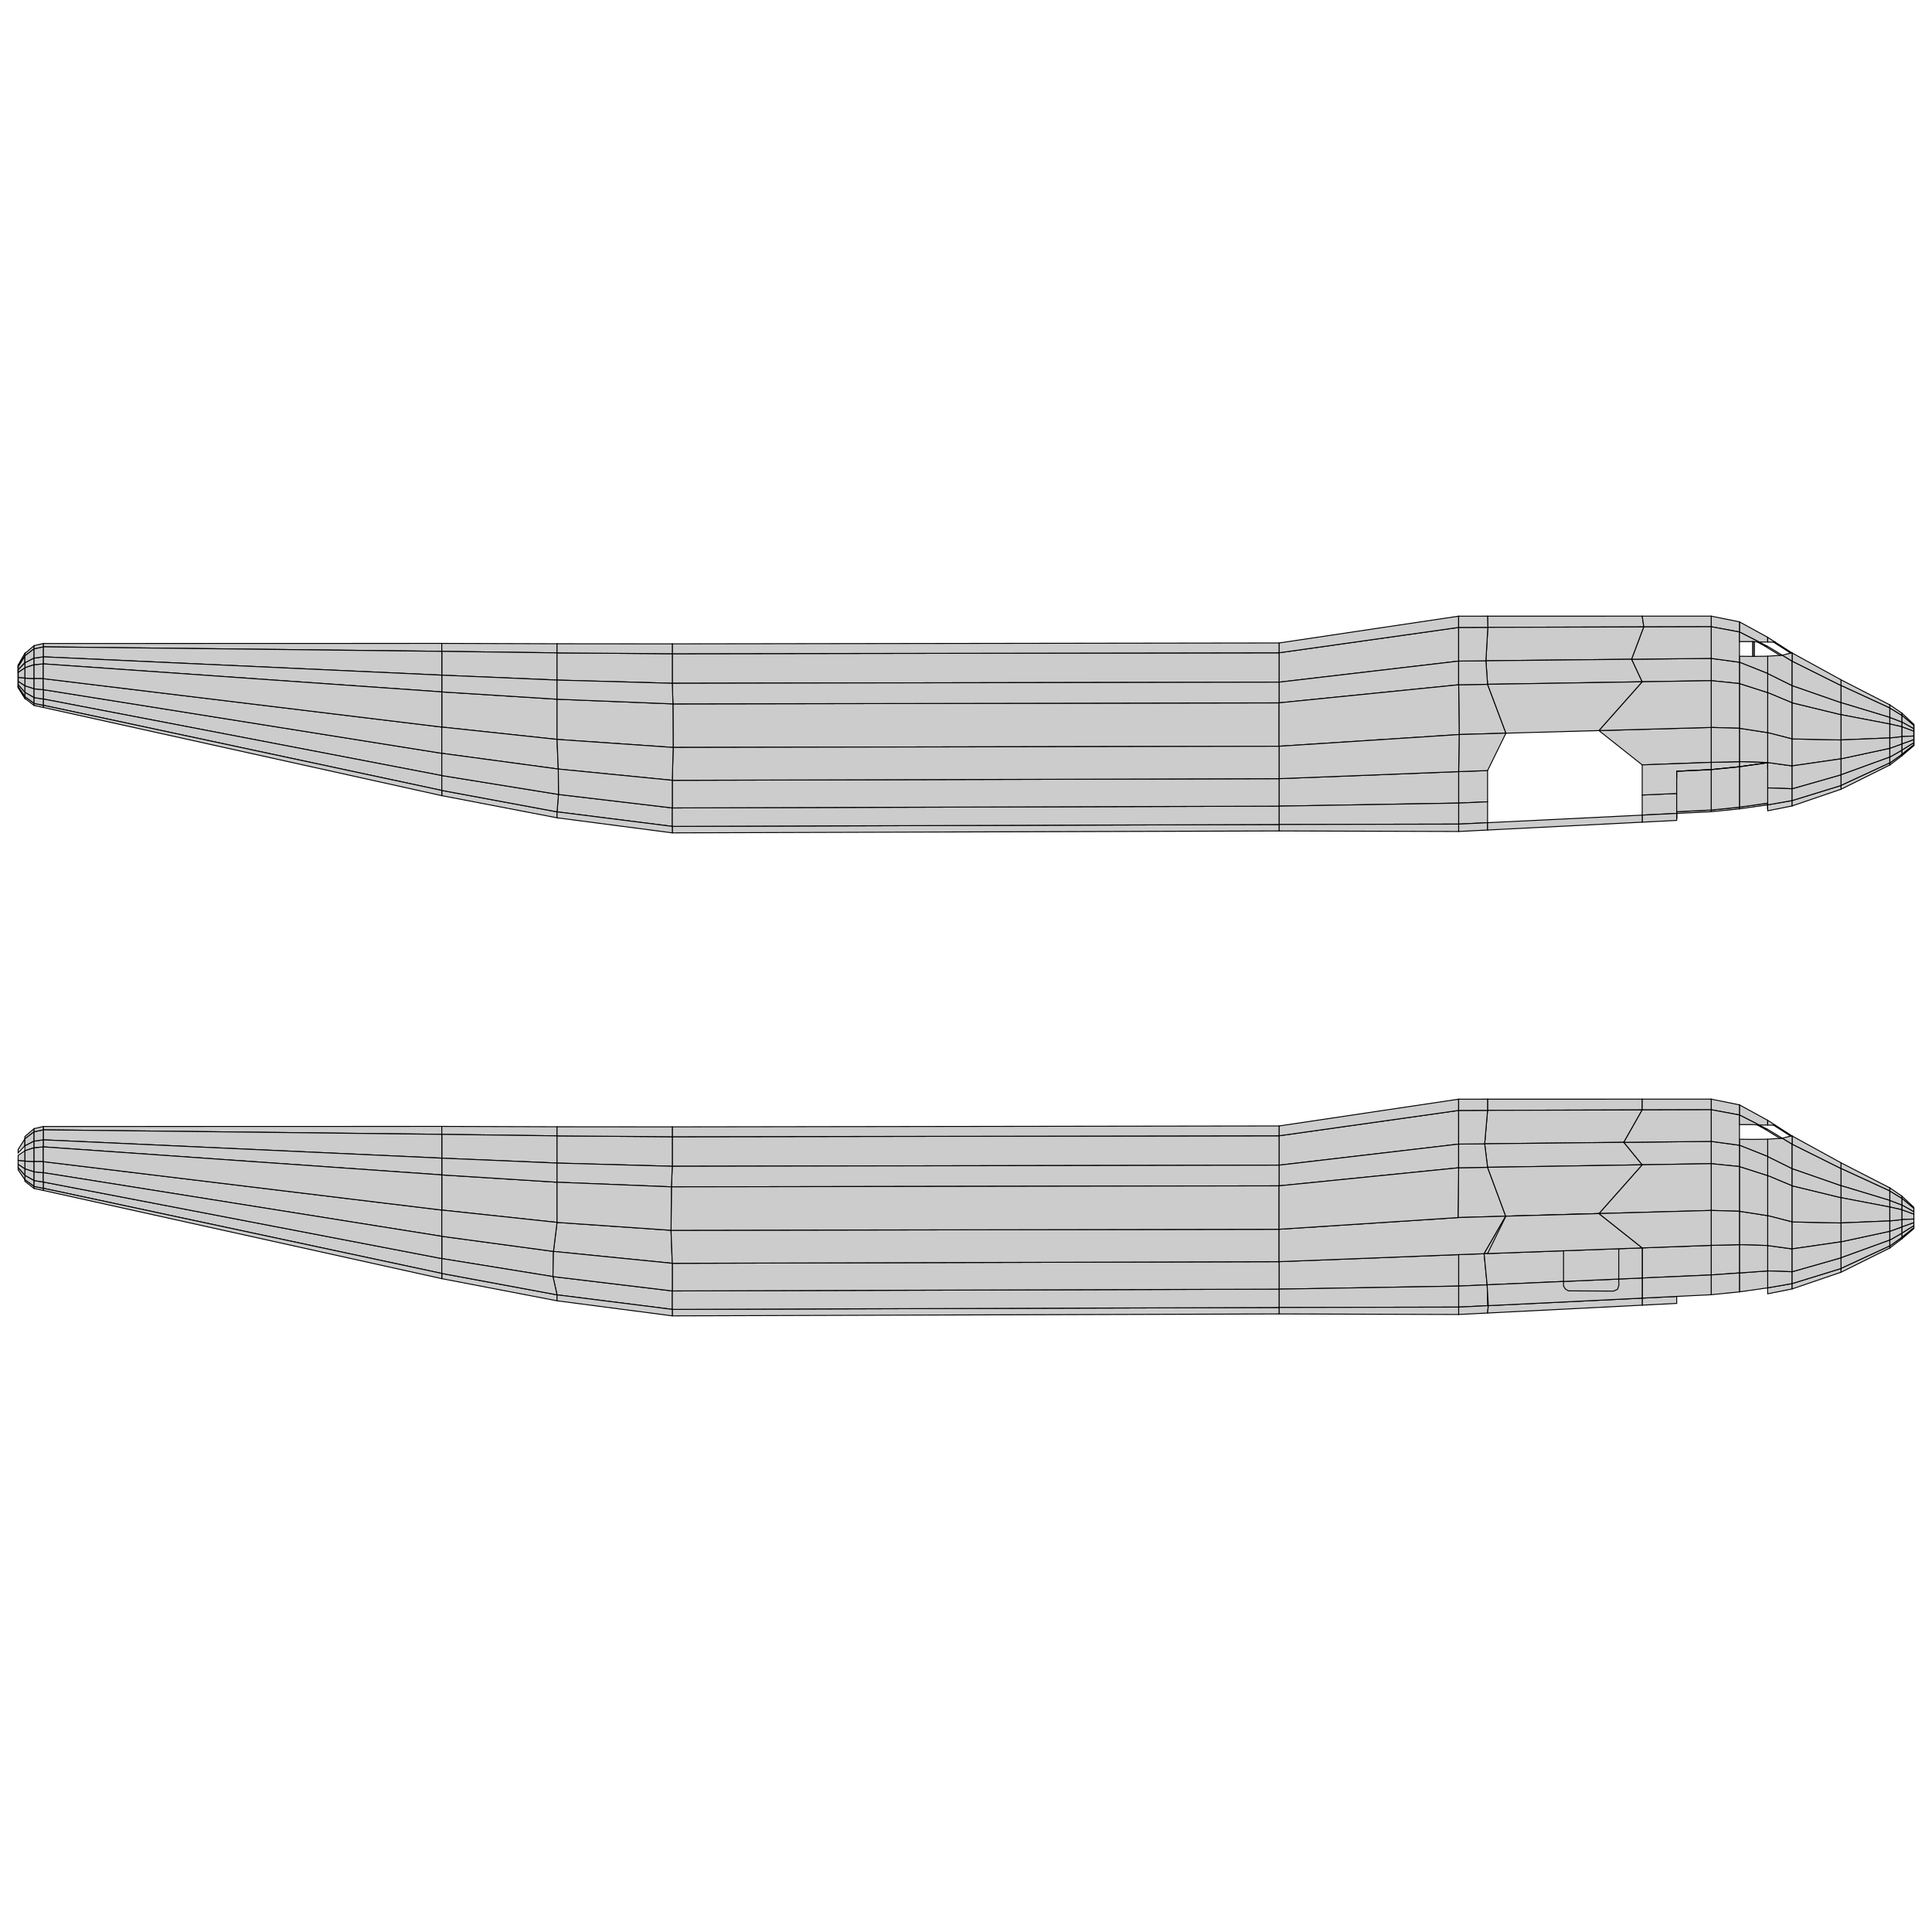 <?xml version="1.0" standalone="no"?>
<!DOCTYPE svg PUBLIC "-//W3C//DTD SVG 1.1//EN" 
  "http://www.w3.org/Graphics/SVG/1.1/DTD/svg11.dtd">
<svg width="2048" height="2048" viewBox="0 0 2048 2048"
     xmlns="http://www.w3.org/2000/svg" version="1.1">
<desc>Boeing_747_100.blend, (Blender 3.3.9)</desc>
<polygon stroke="black" stroke-width="1" fill="rgb(204, 204, 204)" fill-opacity="1" points="1576.884,653.156 1740.801,653.135 1742.540,664.555 1577.158,665.013 " />
<polygon stroke="black" stroke-width="1" fill="rgb(204, 204, 204)" fill-opacity="1" points="1577.158,665.013 1742.540,664.555 1729.627,698.822 1575.123,700.473 " />
<polygon stroke="black" stroke-width="1" fill="rgb(204, 204, 204)" fill-opacity="1" points="1575.123,700.473 1729.627,698.822 1740.801,722.728 1576.884,725.394 " />
<polygon stroke="black" stroke-width="1" fill="rgb(204, 204, 204)" fill-opacity="1" points="1546.215,817.946 1576.884,816.821 1576.884,849.951 1546.215,851.303 " />
<polygon stroke="black" stroke-width="1" fill="rgb(204, 204, 204)" fill-opacity="1" points="1546.215,851.303 1576.884,849.951 1576.884,872.088 1546.215,873.592 " />
<polygon stroke="black" stroke-width="1" fill="rgb(204, 204, 204)" fill-opacity="1" points="1546.215,873.592 1576.884,872.088 1576.884,879.862 1546.215,881.419 " />
<polygon stroke="black" stroke-width="1" fill="rgb(204, 204, 204)" fill-opacity="1" points="1546.215,817.946 1546.215,851.303 1355.846,854.538 1355.846,825.417 " />
<polygon stroke="black" stroke-width="1" fill="rgb(204, 204, 204)" fill-opacity="1" points="1951.521,821.333 1951.521,804.374 2003.317,793.204 2003.317,802.518 " />
<polygon stroke="black" stroke-width="1" fill="rgb(204, 204, 204)" fill-opacity="1" points="1873.829,734.172 1873.829,713.943 1899.724,726.771 1899.724,745.011 " />
<polygon stroke="black" stroke-width="1" fill="rgb(204, 204, 204)" fill-opacity="1" points="1873.829,859.466 1873.829,853.161 1899.724,848.640 1899.724,854.325 " />
<polygon stroke="black" stroke-width="1" fill="rgb(204, 204, 204)" fill-opacity="1" points="1873.829,835.205 1873.829,808.332 1899.724,811.879 1899.724,836.110 " />
<polygon stroke="black" stroke-width="1" fill="rgb(204, 204, 204)" fill-opacity="1" points="1873.829,776.633 1873.829,734.172 1899.724,745.011 1899.724,783.297 " />
<polygon stroke="black" stroke-width="1" fill="rgb(204, 204, 204)" fill-opacity="1" points="1873.829,713.943 1873.829,695.601 1886.754,694.726 1889.308,694.553 1899.724,700.850 1899.724,726.771 " />
<polygon stroke="black" stroke-width="1" fill="rgb(204, 204, 204)" fill-opacity="1" points="1873.829,853.161 1873.829,835.205 1899.724,836.110 1899.724,848.640 " />
<polygon stroke="black" stroke-width="1" fill="rgb(204, 204, 204)" fill-opacity="1" points="1873.829,808.332 1873.829,776.633 1899.724,783.297 1899.724,811.879 " />
<polygon stroke="black" stroke-width="1" fill="rgb(204, 204, 204)" fill-opacity="1" points="2016.042,780.817 2016.042,770.351 2028.768,774.998 2028.768,780.216 " />
<polygon stroke="black" stroke-width="1" fill="rgb(204, 204, 204)" fill-opacity="1" points="1951.521,832.664 1951.521,821.333 2003.317,802.518 2003.317,808.741 " />
<polygon stroke="black" stroke-width="1" fill="rgb(204, 204, 204)" fill-opacity="1" points="1951.521,836.643 1951.521,832.664 2003.317,808.741 2003.317,810.926 " />
<polygon stroke="black" stroke-width="1" fill="rgb(204, 204, 204)" fill-opacity="1" points="1951.521,726.668 1951.521,720.598 2003.317,747.194 2003.317,750.528 " />
<polygon stroke="black" stroke-width="1" fill="rgb(204, 204, 204)" fill-opacity="1" points="1951.521,744.809 1951.521,726.668 2003.317,750.528 2003.317,760.491 " />
<polygon stroke="black" stroke-width="1" fill="rgb(204, 204, 204)" fill-opacity="1" points="1951.521,757.575 1951.521,744.809 2003.317,760.491 2003.317,767.502 " />
<polygon stroke="black" stroke-width="1" fill="rgb(204, 204, 204)" fill-opacity="1" points="1951.521,784.370 1951.521,757.575 2003.317,767.502 2003.317,782.218 " />
<polygon stroke="black" stroke-width="1" fill="rgb(204, 204, 204)" fill-opacity="1" points="1951.521,804.374 1951.521,784.370 2003.317,782.218 2003.317,793.204 " />
<polygon stroke="black" stroke-width="1" fill="rgb(204, 204, 204)" fill-opacity="1" points="2016.042,788.630 2016.042,780.817 2028.768,780.216 2028.768,784.112 " />
<polygon stroke="black" stroke-width="1" fill="rgb(204, 204, 204)" fill-opacity="1" points="2016.042,795.254 2016.042,788.630 2028.768,784.112 2028.768,787.415 " />
<polygon stroke="black" stroke-width="1" fill="rgb(204, 204, 204)" fill-opacity="1" points="2016.042,799.679 2016.042,795.254 2028.768,787.415 2028.768,789.621 " />
<polygon stroke="black" stroke-width="1" fill="rgb(204, 204, 204)" fill-opacity="1" points="2016.042,801.233 2016.042,799.679 2028.768,789.621 2028.768,790.396 " />
<polygon stroke="black" stroke-width="1" fill="rgb(204, 204, 204)" fill-opacity="1" points="2016.042,758.280 2016.042,755.909 2028.768,767.796 2028.768,768.978 " />
<polygon stroke="black" stroke-width="1" fill="rgb(204, 204, 204)" fill-opacity="1" points="2016.042,765.365 2016.042,758.280 2028.768,768.978 2028.768,772.511 " />
<polygon stroke="black" stroke-width="1" fill="rgb(204, 204, 204)" fill-opacity="1" points="2016.042,770.351 2016.042,765.365 2028.768,772.511 2028.768,774.998 " />
<polygon stroke="black" stroke-width="1" fill="rgb(204, 204, 204)" fill-opacity="1" points="1843.891,807.381 1843.891,771.996 1873.829,776.633 1873.829,808.332 " />
<polygon stroke="black" stroke-width="1" fill="rgb(204, 204, 204)" fill-opacity="1" points="1843.891,857.423 1843.891,837.379 1873.829,835.205 1873.829,853.161 " />
<polygon stroke="black" stroke-width="1" fill="rgb(204, 204, 204)" fill-opacity="1" points="1843.891,702.016 1843.891,695.651 1858.021,695.794 1859.525,695.775 1873.829,695.601 1873.829,713.943 " />
<polygon stroke="black" stroke-width="1" fill="rgb(204, 204, 204)" fill-opacity="1" points="1843.891,771.996 1843.891,724.597 1873.829,734.172 1873.829,776.633 " />
<polygon stroke="black" stroke-width="1" fill="rgb(204, 204, 204)" fill-opacity="1" points="1843.891,837.379 1843.891,807.381 1873.829,808.332 1873.829,835.205 " />
<polygon stroke="black" stroke-width="1" fill="rgb(204, 204, 204)" fill-opacity="1" points="1843.891,669.925 1843.891,659.188 1873.829,675.577 1873.829,680.596 1864.735,680.557 " />
<polygon stroke="black" stroke-width="1" fill="rgb(204, 204, 204)" fill-opacity="1" points="1843.891,724.597 1843.891,702.016 1873.829,713.943 1873.829,734.172 " />
<polygon stroke="black" stroke-width="1" fill="rgb(204, 204, 204)" fill-opacity="1" points="1813.953,721.539 1813.953,697.921 1843.891,702.016 1843.891,724.597 " />
<polygon stroke="black" stroke-width="1" fill="rgb(204, 204, 204)" fill-opacity="1" points="1813.953,664.357 1813.953,653.126 1843.891,659.188 1843.891,669.925 " />
<polygon stroke="black" stroke-width="1" fill="rgb(204, 204, 204)" fill-opacity="1" points="1813.953,839.500 1813.953,808.124 1843.891,807.381 1843.891,837.379 " />
<polygon stroke="black" stroke-width="1" fill="rgb(204, 204, 204)" fill-opacity="1" points="1813.953,771.115 1813.953,721.539 1843.891,724.597 1843.891,771.996 " />
<polygon stroke="black" stroke-width="1" fill="rgb(204, 204, 204)" fill-opacity="1" points="1813.953,697.921 1813.953,664.357 1843.891,669.925 1843.891,680.117 1843.891,695.651 1843.891,702.016 " />
<polygon stroke="black" stroke-width="1" fill="rgb(204, 204, 204)" fill-opacity="1" points="1813.953,860.464 1813.953,839.500 1843.891,837.379 1843.891,857.423 " />
<polygon stroke="black" stroke-width="1" fill="rgb(204, 204, 204)" fill-opacity="1" points="1813.953,808.124 1813.953,771.115 1843.891,771.996 1843.891,807.381 " />
<polygon stroke="black" stroke-width="1" fill="rgb(204, 204, 204)" fill-opacity="1" points="1899.724,811.879 1899.724,783.297 1951.521,784.370 1951.521,804.374 " />
<polygon stroke="black" stroke-width="1" fill="rgb(204, 204, 204)" fill-opacity="1" points="1899.724,783.297 1899.724,745.011 1951.521,757.575 1951.521,784.370 " />
<polygon stroke="black" stroke-width="1" fill="rgb(204, 204, 204)" fill-opacity="1" points="1899.724,745.011 1899.724,726.771 1951.521,744.809 1951.521,757.575 " />
<polygon stroke="black" stroke-width="1" fill="rgb(204, 204, 204)" fill-opacity="1" points="1899.724,726.771 1899.724,700.850 1951.521,726.668 1951.521,744.809 " />
<polygon stroke="black" stroke-width="1" fill="rgb(204, 204, 204)" fill-opacity="1" points="1899.724,700.850 1899.724,692.177 1951.521,720.598 1951.521,726.668 " />
<polygon stroke="black" stroke-width="1" fill="rgb(204, 204, 204)" fill-opacity="1" points="1899.724,854.325 1899.724,848.640 1951.521,832.664 1951.521,836.643 " />
<polygon stroke="black" stroke-width="1" fill="rgb(204, 204, 204)" fill-opacity="1" points="1899.724,848.640 1899.724,836.110 1951.521,821.333 1951.521,832.664 " />
<polygon stroke="black" stroke-width="1" fill="rgb(204, 204, 204)" fill-opacity="1" points="1899.724,836.110 1899.724,811.879 1951.521,804.374 1951.521,821.333 " />
<polygon stroke="black" stroke-width="1" fill="rgb(204, 204, 204)" fill-opacity="1" points="1546.215,665.099 1546.215,700.782 1355.846,723.133 1355.846,691.981 " />
<polygon stroke="black" stroke-width="1" fill="rgb(204, 204, 204)" fill-opacity="1" points="1546.215,851.303 1546.215,873.592 1355.846,873.995 1355.846,854.538 " />
<polygon stroke="black" stroke-width="1" fill="rgb(204, 204, 204)" fill-opacity="1" points="1546.215,700.782 1546.215,725.892 1355.846,745.054 1355.846,723.133 " />
<polygon stroke="black" stroke-width="1" fill="rgb(204, 204, 204)" fill-opacity="1" points="1546.215,873.592 1546.215,881.419 1355.846,880.828 1355.846,873.995 " />
<polygon stroke="black" stroke-width="1" fill="rgb(204, 204, 204)" fill-opacity="1" points="1546.215,653.159 1546.215,665.099 1355.846,691.981 1355.846,681.558 " />
<polygon stroke="black" stroke-width="1" fill="rgb(204, 204, 204)" fill-opacity="1" points="468.328,682.021 468.328,690.464 45.852,685.674 45.852,682.128 " />
<polygon stroke="black" stroke-width="1" fill="rgb(204, 204, 204)" fill-opacity="1" points="590.490,741.202 590.490,783.805 468.328,770.723 468.328,733.453 " />
<polygon stroke="black" stroke-width="1" fill="rgb(204, 204, 204)" fill-opacity="1" points="590.490,860.587 591.992,842.149 712.652,856.440 712.652,876.004 " />
<polygon stroke="black" stroke-width="1" fill="rgb(204, 204, 204)" fill-opacity="1" points="590.490,860.587 590.490,866.913 468.328,843.430 468.328,837.896 " />
<polygon stroke="black" stroke-width="1" fill="rgb(204, 204, 204)" fill-opacity="1" points="590.490,682.412 590.490,692.063 468.328,690.464 468.328,682.021 " />
<polygon stroke="black" stroke-width="1" fill="rgb(204, 204, 204)" fill-opacity="1" points="590.490,692.063 590.490,720.906 468.328,715.697 468.328,690.464 " />
<polygon stroke="black" stroke-width="1" fill="rgb(204, 204, 204)" fill-opacity="1" points="590.490,720.906 590.490,741.202 468.328,733.453 468.328,715.697 " />
<polygon stroke="black" stroke-width="1" fill="rgb(204, 204, 204)" fill-opacity="1" points="713.606,792.323 713.345,746.173 1355.846,745.054 1355.846,791.067 " />
<polygon stroke="black" stroke-width="1" fill="rgb(204, 204, 204)" fill-opacity="1" points="1355.846,691.981 1355.846,723.133 712.652,724.318 712.652,692.996 " />
<polygon stroke="black" stroke-width="1" fill="rgb(204, 204, 204)" fill-opacity="1" points="1355.846,681.558 1355.846,691.981 712.652,692.996 712.652,682.516 " />
<polygon stroke="black" stroke-width="1" fill="rgb(204, 204, 204)" fill-opacity="1" points="1355.846,873.995 1355.846,880.828 712.652,882.874 712.652,876.004 " />
<polygon stroke="black" stroke-width="1" fill="rgb(204, 204, 204)" fill-opacity="1" points="1355.846,854.538 1355.846,873.995 712.652,876.004 712.652,856.440 " />
<polygon stroke="black" stroke-width="1" fill="rgb(204, 204, 204)" fill-opacity="1" points="1355.846,825.417 1355.846,854.538 712.652,856.440 712.652,827.160 " />
<polygon stroke="black" stroke-width="1" fill="rgb(204, 204, 204)" fill-opacity="1" points="1355.846,745.054 713.345,746.173 712.652,724.318 1355.846,723.133 " />
<polygon stroke="black" stroke-width="1" fill="rgb(204, 204, 204)" fill-opacity="1" points="713.345,746.173 713.606,792.323 590.490,783.805 590.490,741.202 " />
<polygon stroke="black" stroke-width="1" fill="rgb(204, 204, 204)" fill-opacity="1" points="712.652,692.996 712.652,724.318 590.490,720.906 590.490,692.063 " />
<polygon stroke="black" stroke-width="1" fill="rgb(204, 204, 204)" fill-opacity="1" points="712.652,682.516 712.652,692.996 590.490,692.063 590.490,682.412 " />
<polygon stroke="black" stroke-width="1" fill="rgb(204, 204, 204)" fill-opacity="1" points="712.652,876.004 712.652,882.874 590.490,866.913 590.490,860.587 " />
<polygon stroke="black" stroke-width="1" fill="rgb(204, 204, 204)" fill-opacity="1" points="468.328,690.464 468.328,715.697 45.852,696.272 45.852,685.674 " />
<polygon stroke="black" stroke-width="1" fill="rgb(204, 204, 204)" fill-opacity="1" points="468.328,715.697 468.328,733.453 45.852,703.729 45.852,696.272 " />
<polygon stroke="black" stroke-width="1" fill="rgb(204, 204, 204)" fill-opacity="1" points="468.328,798.547 468.328,822.135 45.852,740.976 45.852,731.069 " />
<polygon stroke="black" stroke-width="1" fill="rgb(204, 204, 204)" fill-opacity="1" points="468.328,822.135 468.328,837.896 45.852,747.595 45.852,740.976 " />
<polygon stroke="black" stroke-width="1" fill="rgb(204, 204, 204)" fill-opacity="1" points="468.328,837.896 468.328,843.430 45.852,749.920 45.852,747.595 " />
<polygon stroke="black" stroke-width="1" fill="rgb(204, 204, 204)" fill-opacity="1" points="26.358,695.249 26.358,702.667 19.232,710.129 19.232,706.420 " />
<polygon stroke="black" stroke-width="1" fill="rgb(204, 204, 204)" fill-opacity="1" points="36.105,719.266 36.105,730.193 26.358,727.025 26.358,718.845 " />
<polygon stroke="black" stroke-width="1" fill="rgb(204, 204, 204)" fill-opacity="1" points="36.105,730.193 36.105,739.456 26.358,733.960 26.358,727.025 " />
<polygon stroke="black" stroke-width="1" fill="rgb(204, 204, 204)" fill-opacity="1" points="36.105,739.456 36.105,745.645 26.358,738.594 26.358,733.960 " />
<polygon stroke="black" stroke-width="1" fill="rgb(204, 204, 204)" fill-opacity="1" points="36.105,745.645 36.105,747.818 26.358,740.221 26.358,738.594 " />
<polygon stroke="black" stroke-width="1" fill="rgb(204, 204, 204)" fill-opacity="1" points="36.105,684.433 36.105,687.749 26.358,695.249 26.358,692.767 " />
<polygon stroke="black" stroke-width="1" fill="rgb(204, 204, 204)" fill-opacity="1" points="36.105,687.749 36.105,697.657 26.358,702.667 26.358,695.249 " />
<polygon stroke="black" stroke-width="1" fill="rgb(204, 204, 204)" fill-opacity="1" points="36.105,697.657 36.105,704.630 26.358,707.888 26.358,702.667 " />
<polygon stroke="black" stroke-width="1" fill="rgb(204, 204, 204)" fill-opacity="1" points="36.105,704.630 36.105,719.266 26.358,718.845 26.358,707.888 " />
<polygon stroke="black" stroke-width="1" fill="rgb(204, 204, 204)" fill-opacity="1" points="26.358,702.667 26.358,707.888 19.232,712.739 19.232,710.129 " />
<polygon stroke="black" stroke-width="1" fill="rgb(204, 204, 204)" fill-opacity="1" points="26.358,707.888 26.358,718.845 19.232,718.218 19.232,712.739 " />
<polygon stroke="black" stroke-width="1" fill="rgb(204, 204, 204)" fill-opacity="1" points="26.358,718.845 26.358,727.025 19.232,722.308 19.232,718.218 " />
<polygon stroke="black" stroke-width="1" fill="rgb(204, 204, 204)" fill-opacity="1" points="26.358,727.025 26.358,733.960 19.232,725.775 19.232,722.308 " />
<polygon stroke="black" stroke-width="1" fill="rgb(204, 204, 204)" fill-opacity="1" points="26.358,733.960 26.358,738.594 19.232,728.092 19.232,725.775 " />
<polygon stroke="black" stroke-width="1" fill="rgb(204, 204, 204)" fill-opacity="1" points="26.358,738.594 26.358,740.221 19.232,728.906 19.232,728.092 " />
<polygon stroke="black" stroke-width="1" fill="rgb(204, 204, 204)" fill-opacity="1" points="26.358,692.767 26.358,695.249 19.232,706.420 19.232,705.178 " />
<polygon stroke="black" stroke-width="1" fill="rgb(204, 204, 204)" fill-opacity="1" points="45.852,703.729 45.852,719.383 36.105,719.266 36.105,704.630 " />
<polygon stroke="black" stroke-width="1" fill="rgb(204, 204, 204)" fill-opacity="1" points="45.852,696.272 45.852,703.729 36.105,704.630 36.105,697.657 " />
<polygon stroke="black" stroke-width="1" fill="rgb(204, 204, 204)" fill-opacity="1" points="45.852,685.674 45.852,696.272 36.105,697.657 36.105,687.749 " />
<polygon stroke="black" stroke-width="1" fill="rgb(204, 204, 204)" fill-opacity="1" points="45.852,682.128 45.852,685.674 36.105,687.749 36.105,684.433 " />
<polygon stroke="black" stroke-width="1" fill="rgb(204, 204, 204)" fill-opacity="1" points="45.852,747.595 45.852,749.920 36.105,747.818 36.105,745.645 " />
<polygon stroke="black" stroke-width="1" fill="rgb(204, 204, 204)" fill-opacity="1" points="45.852,740.976 45.852,747.595 36.105,745.645 36.105,739.456 " />
<polygon stroke="black" stroke-width="1" fill="rgb(204, 204, 204)" fill-opacity="1" points="45.852,731.069 45.852,740.976 36.105,739.456 36.105,730.193 " />
<polygon stroke="black" stroke-width="1" fill="rgb(204, 204, 204)" fill-opacity="1" points="45.852,719.383 45.852,731.069 36.105,730.193 36.105,719.266 " />
<polygon stroke="black" stroke-width="1" fill="rgb(204, 204, 204)" fill-opacity="1" points="2003.317,767.502 2003.317,760.491 2016.042,765.365 2016.042,770.351 " />
<polygon stroke="black" stroke-width="1" fill="rgb(204, 204, 204)" fill-opacity="1" points="2003.317,760.491 2003.317,750.528 2016.042,758.280 2016.042,765.365 " />
<polygon stroke="black" stroke-width="1" fill="rgb(204, 204, 204)" fill-opacity="1" points="2003.317,750.528 2003.317,747.194 2016.042,755.909 2016.042,758.280 " />
<polygon stroke="black" stroke-width="1" fill="rgb(204, 204, 204)" fill-opacity="1" points="2003.317,810.926 2003.317,808.741 2016.042,799.679 2016.042,801.233 " />
<polygon stroke="black" stroke-width="1" fill="rgb(204, 204, 204)" fill-opacity="1" points="2003.317,808.741 2003.317,802.518 2016.042,795.254 2016.042,799.679 " />
<polygon stroke="black" stroke-width="1" fill="rgb(204, 204, 204)" fill-opacity="1" points="2003.317,802.518 2003.317,793.204 2016.042,788.630 2016.042,795.254 " />
<polygon stroke="black" stroke-width="1" fill="rgb(204, 204, 204)" fill-opacity="1" points="2003.317,793.204 2003.317,782.218 2016.042,780.817 2016.042,788.630 " />
<polygon stroke="black" stroke-width="1" fill="rgb(204, 204, 204)" fill-opacity="1" points="2003.317,782.218 2003.317,767.502 2016.042,770.351 2016.042,780.817 " />
<polygon stroke="black" stroke-width="1" fill="rgb(204, 204, 204)" fill-opacity="1" points="2028.768,768.978 2028.768,767.796 2028.768,790.396 2028.768,789.621 2028.768,787.415 2028.768,784.112 2028.768,780.216 2028.768,774.998 2028.768,772.511 " />
<polygon stroke="black" stroke-width="1" fill="rgb(204, 204, 204)" fill-opacity="1" points="1858.021,695.794 1858.024,680.130 1859.524,680.226 1859.525,695.775 " />
<polygon stroke="black" stroke-width="1" fill="rgb(204, 204, 204)" fill-opacity="1" points="1889.308,694.553 1898.077,692.285 1899.724,692.177 1899.724,700.850 " />
<polygon stroke="black" stroke-width="1" fill="rgb(204, 204, 204)" fill-opacity="1" points="1889.308,694.553 1886.754,694.726 1870.527,684.728 1873.829,685.195 " />
<polygon stroke="black" stroke-width="1" fill="rgb(204, 204, 204)" fill-opacity="1" points="1881.331,680.386 1880.088,680.757 1873.829,680.596 1873.829,675.577 " />
<polygon stroke="black" stroke-width="1" fill="rgb(204, 204, 204)" fill-opacity="1" points="1864.735,680.557 1862.542,680.418 1859.524,680.226 1858.024,680.130 1843.891,680.117 1843.891,669.925 " />
<polygon stroke="black" stroke-width="1" fill="rgb(204, 204, 204)" fill-opacity="1" points="1898.077,692.285 1880.088,680.757 1881.331,680.386 1899.724,692.177 " />
<polygon stroke="black" stroke-width="1" fill="rgb(204, 204, 204)" fill-opacity="1" points="19.232,705.178 19.232,706.420 19.232,710.129 19.232,712.739 19.232,718.218 19.232,722.308 19.232,725.775 19.232,728.092 19.232,728.906 " />
<polygon stroke="black" stroke-width="1" fill="rgb(204, 204, 204)" fill-opacity="1" points="1870.527,684.728 1862.542,680.418 1864.735,680.557 1873.829,685.195 " />
<polygon stroke="black" stroke-width="1" fill="rgb(204, 204, 204)" fill-opacity="1" points="1576.884,1165.156 1576.884,1177.014 1740.801,1176.559 1740.801,1165.135 " />
<polygon stroke="black" stroke-width="1" fill="rgb(204, 204, 204)" fill-opacity="1" points="1576.884,1177.014 1573.813,1212.487 1721.320,1210.911 1740.801,1176.559 " />
<polygon stroke="black" stroke-width="1" fill="rgb(204, 204, 204)" fill-opacity="1" points="1573.813,1212.487 1576.884,1237.394 1740.801,1234.728 1721.320,1210.911 " />
<polygon stroke="black" stroke-width="1" fill="rgb(204, 204, 204)" fill-opacity="1" points="1576.884,1237.394 1546.215,1237.892 1545.560,1290.678 1596.125,1289.204 " />
<polygon stroke="black" stroke-width="1" fill="rgb(204, 204, 204)" fill-opacity="1" points="1546.215,1329.946 1546.215,1363.304 1576.424,1361.972 1573.227,1328.956 " />
<polygon stroke="black" stroke-width="1" fill="rgb(204, 204, 204)" fill-opacity="1" points="1546.215,1363.304 1546.215,1385.592 1577.664,1384.050 1576.424,1361.972 " />
<polygon stroke="black" stroke-width="1" fill="rgb(204, 204, 204)" fill-opacity="1" points="1546.215,1385.592 1546.215,1393.419 1576.884,1391.862 1577.664,1384.050 " />
<polygon stroke="black" stroke-width="1" fill="rgb(204, 204, 204)" fill-opacity="1" points="1546.215,1329.946 1355.846,1337.417 1355.846,1366.538 1546.215,1363.304 " />
<polygon stroke="black" stroke-width="1" fill="rgb(204, 204, 204)" fill-opacity="1" points="1951.521,1333.332 2003.317,1314.518 2003.317,1305.204 1951.521,1316.374 " />
<polygon stroke="black" stroke-width="1" fill="rgb(204, 204, 204)" fill-opacity="1" points="1873.829,1246.172 1899.724,1257.011 1899.724,1238.771 1873.829,1225.943 " />
<polygon stroke="black" stroke-width="1" fill="rgb(204, 204, 204)" fill-opacity="1" points="1873.829,1371.466 1899.724,1366.326 1899.724,1360.640 1873.829,1365.161 " />
<polygon stroke="black" stroke-width="1" fill="rgb(204, 204, 204)" fill-opacity="1" points="1873.829,1347.205 1899.724,1348.110 1899.724,1323.879 1873.829,1320.332 " />
<polygon stroke="black" stroke-width="1" fill="rgb(204, 204, 204)" fill-opacity="1" points="1873.829,1288.633 1899.724,1295.297 1899.724,1257.011 1873.829,1246.172 " />
<polygon stroke="black" stroke-width="1" fill="rgb(204, 204, 204)" fill-opacity="1" points="1873.829,1225.943 1899.724,1238.771 1899.724,1212.850 1889.308,1206.553 1886.754,1206.726 1873.829,1207.601 " />
<polygon stroke="black" stroke-width="1" fill="rgb(204, 204, 204)" fill-opacity="1" points="1873.829,1365.161 1899.724,1360.640 1899.724,1348.110 1873.829,1347.205 " />
<polygon stroke="black" stroke-width="1" fill="rgb(204, 204, 204)" fill-opacity="1" points="1873.829,1320.332 1899.724,1323.879 1899.724,1295.297 1873.829,1288.633 " />
<polygon stroke="black" stroke-width="1" fill="rgb(204, 204, 204)" fill-opacity="1" points="2016.042,1292.817 2028.768,1292.216 2028.768,1286.998 2016.042,1282.351 " />
<polygon stroke="black" stroke-width="1" fill="rgb(204, 204, 204)" fill-opacity="1" points="1951.521,1344.664 2003.317,1320.741 2003.317,1314.518 1951.521,1333.332 " />
<polygon stroke="black" stroke-width="1" fill="rgb(204, 204, 204)" fill-opacity="1" points="1951.521,1348.643 2003.317,1322.926 2003.317,1320.741 1951.521,1344.664 " />
<polygon stroke="black" stroke-width="1" fill="rgb(204, 204, 204)" fill-opacity="1" points="1951.521,1238.668 2003.317,1262.528 2003.317,1259.194 1951.521,1232.598 " />
<polygon stroke="black" stroke-width="1" fill="rgb(204, 204, 204)" fill-opacity="1" points="1951.521,1256.809 2003.317,1272.491 2003.317,1262.528 1951.521,1238.668 " />
<polygon stroke="black" stroke-width="1" fill="rgb(204, 204, 204)" fill-opacity="1" points="1951.521,1269.575 2003.317,1279.502 2003.317,1272.491 1951.521,1256.809 " />
<polygon stroke="black" stroke-width="1" fill="rgb(204, 204, 204)" fill-opacity="1" points="1951.521,1296.370 2003.317,1294.218 2003.317,1279.502 1951.521,1269.575 " />
<polygon stroke="black" stroke-width="1" fill="rgb(204, 204, 204)" fill-opacity="1" points="1951.521,1316.374 2003.317,1305.204 2003.317,1294.218 1951.521,1296.370 " />
<polygon stroke="black" stroke-width="1" fill="rgb(204, 204, 204)" fill-opacity="1" points="2016.042,1300.630 2028.768,1296.112 2028.768,1292.216 2016.042,1292.817 " />
<polygon stroke="black" stroke-width="1" fill="rgb(204, 204, 204)" fill-opacity="1" points="2016.042,1307.254 2028.768,1299.415 2028.768,1296.112 2016.042,1300.630 " />
<polygon stroke="black" stroke-width="1" fill="rgb(204, 204, 204)" fill-opacity="1" points="2016.042,1311.679 2028.768,1301.621 2028.768,1299.415 2016.042,1307.254 " />
<polygon stroke="black" stroke-width="1" fill="rgb(204, 204, 204)" fill-opacity="1" points="2016.042,1313.233 2028.768,1302.396 2028.768,1301.621 2016.042,1311.679 " />
<polygon stroke="black" stroke-width="1" fill="rgb(204, 204, 204)" fill-opacity="1" points="2016.042,1270.280 2028.768,1280.978 2028.768,1279.796 2016.042,1267.909 " />
<polygon stroke="black" stroke-width="1" fill="rgb(204, 204, 204)" fill-opacity="1" points="2016.042,1277.365 2028.768,1284.511 2028.768,1280.978 2016.042,1270.280 " />
<polygon stroke="black" stroke-width="1" fill="rgb(204, 204, 204)" fill-opacity="1" points="2016.042,1282.351 2028.768,1286.998 2028.768,1284.511 2016.042,1277.365 " />
<polygon stroke="black" stroke-width="1" fill="rgb(204, 204, 204)" fill-opacity="1" points="1843.891,1319.381 1873.829,1320.332 1873.829,1288.633 1843.891,1283.996 " />
<polygon stroke="black" stroke-width="1" fill="rgb(204, 204, 204)" fill-opacity="1" points="1843.891,1369.423 1873.829,1365.161 1873.829,1347.205 1843.891,1349.379 " />
<polygon stroke="black" stroke-width="1" fill="rgb(204, 204, 204)" fill-opacity="1" points="1843.891,1214.016 1873.829,1225.943 1873.829,1207.601 1859.525,1207.775 1858.021,1207.794 1843.891,1207.651 " />
<polygon stroke="black" stroke-width="1" fill="rgb(204, 204, 204)" fill-opacity="1" points="1843.891,1283.996 1873.829,1288.633 1873.829,1246.172 1843.891,1236.597 " />
<polygon stroke="black" stroke-width="1" fill="rgb(204, 204, 204)" fill-opacity="1" points="1843.891,1349.379 1873.829,1347.205 1873.829,1320.332 1843.891,1319.381 " />
<polygon stroke="black" stroke-width="1" fill="rgb(204, 204, 204)" fill-opacity="1" points="1843.891,1181.925 1864.735,1192.557 1873.829,1192.596 1873.829,1187.577 1843.891,1171.188 " />
<polygon stroke="black" stroke-width="1" fill="rgb(204, 204, 204)" fill-opacity="1" points="1843.891,1236.597 1873.829,1246.172 1873.829,1225.943 1843.891,1214.016 " />
<polygon stroke="black" stroke-width="1" fill="rgb(204, 204, 204)" fill-opacity="1" points="1813.953,1233.539 1843.891,1236.597 1843.891,1214.016 1813.953,1209.921 " />
<polygon stroke="black" stroke-width="1" fill="rgb(204, 204, 204)" fill-opacity="1" points="1813.953,1176.357 1843.891,1181.925 1843.891,1171.188 1813.953,1165.126 " />
<polygon stroke="black" stroke-width="1" fill="rgb(204, 204, 204)" fill-opacity="1" points="1813.953,1351.500 1843.891,1349.379 1843.891,1319.381 1813.953,1320.124 " />
<polygon stroke="black" stroke-width="1" fill="rgb(204, 204, 204)" fill-opacity="1" points="1813.953,1283.114 1843.891,1283.996 1843.891,1236.597 1813.953,1233.539 " />
<polygon stroke="black" stroke-width="1" fill="rgb(204, 204, 204)" fill-opacity="1" points="1813.953,1209.921 1843.891,1214.016 1843.891,1207.651 1843.891,1192.117 1843.891,1181.925 1813.953,1176.357 " />
<polygon stroke="black" stroke-width="1" fill="rgb(204, 204, 204)" fill-opacity="1" points="1813.953,1372.464 1843.891,1369.423 1843.891,1349.379 1813.953,1351.500 " />
<polygon stroke="black" stroke-width="1" fill="rgb(204, 204, 204)" fill-opacity="1" points="1813.953,1320.124 1843.891,1319.381 1843.891,1283.996 1813.953,1283.114 " />
<polygon stroke="black" stroke-width="1" fill="rgb(204, 204, 204)" fill-opacity="1" points="1899.724,1323.879 1951.521,1316.374 1951.521,1296.370 1899.724,1295.297 " />
<polygon stroke="black" stroke-width="1" fill="rgb(204, 204, 204)" fill-opacity="1" points="1899.724,1295.297 1951.521,1296.370 1951.521,1269.575 1899.724,1257.011 " />
<polygon stroke="black" stroke-width="1" fill="rgb(204, 204, 204)" fill-opacity="1" points="1899.724,1257.011 1951.521,1269.575 1951.521,1256.809 1899.724,1238.771 " />
<polygon stroke="black" stroke-width="1" fill="rgb(204, 204, 204)" fill-opacity="1" points="1899.724,1238.771 1951.521,1256.809 1951.521,1238.668 1899.724,1212.850 " />
<polygon stroke="black" stroke-width="1" fill="rgb(204, 204, 204)" fill-opacity="1" points="1899.724,1212.850 1951.521,1238.668 1951.521,1232.598 1899.724,1204.177 " />
<polygon stroke="black" stroke-width="1" fill="rgb(204, 204, 204)" fill-opacity="1" points="1899.724,1366.326 1951.521,1348.643 1951.521,1344.664 1899.724,1360.640 " />
<polygon stroke="black" stroke-width="1" fill="rgb(204, 204, 204)" fill-opacity="1" points="1899.724,1360.640 1951.521,1344.664 1951.521,1333.332 1899.724,1348.110 " />
<polygon stroke="black" stroke-width="1" fill="rgb(204, 204, 204)" fill-opacity="1" points="1899.724,1348.110 1951.521,1333.332 1951.521,1316.374 1899.724,1323.879 " />
<polygon stroke="black" stroke-width="1" fill="rgb(204, 204, 204)" fill-opacity="1" points="1546.215,1177.099 1355.846,1203.981 1355.846,1235.133 1546.215,1212.782 " />
<polygon stroke="black" stroke-width="1" fill="rgb(204, 204, 204)" fill-opacity="1" points="1546.215,1363.304 1355.846,1366.538 1355.846,1385.995 1546.215,1385.592 " />
<polygon stroke="black" stroke-width="1" fill="rgb(204, 204, 204)" fill-opacity="1" points="1546.215,1212.782 1355.846,1235.133 1355.846,1257.054 1546.215,1237.892 " />
<polygon stroke="black" stroke-width="1" fill="rgb(204, 204, 204)" fill-opacity="1" points="1546.215,1385.592 1355.846,1385.995 1355.846,1392.828 1546.215,1393.419 " />
<polygon stroke="black" stroke-width="1" fill="rgb(204, 204, 204)" fill-opacity="1" points="1546.215,1165.159 1355.846,1193.558 1355.846,1203.981 1546.215,1177.099 " />
<polygon stroke="black" stroke-width="1" fill="rgb(204, 204, 204)" fill-opacity="1" points="468.328,1194.021 45.852,1194.128 45.852,1197.674 468.328,1202.464 " />
<polygon stroke="black" stroke-width="1" fill="rgb(204, 204, 204)" fill-opacity="1" points="590.490,1253.202 468.328,1245.453 468.328,1282.723 590.490,1295.805 " />
<polygon stroke="black" stroke-width="1" fill="rgb(204, 204, 204)" fill-opacity="1" points="586.161,1353.240 590.490,1372.587 712.652,1388.004 712.652,1368.440 " />
<polygon stroke="black" stroke-width="1" fill="rgb(204, 204, 204)" fill-opacity="1" points="590.490,1372.587 468.328,1349.896 468.328,1355.430 590.490,1378.913 " />
<polygon stroke="black" stroke-width="1" fill="rgb(204, 204, 204)" fill-opacity="1" points="590.490,1194.412 468.328,1194.021 468.328,1202.464 590.490,1204.063 " />
<polygon stroke="black" stroke-width="1" fill="rgb(204, 204, 204)" fill-opacity="1" points="590.490,1204.063 468.328,1202.464 468.328,1227.697 590.490,1232.906 " />
<polygon stroke="black" stroke-width="1" fill="rgb(204, 204, 204)" fill-opacity="1" points="590.490,1232.906 468.328,1227.697 468.328,1245.453 590.490,1253.202 " />
<polygon stroke="black" stroke-width="1" fill="rgb(204, 204, 204)" fill-opacity="1" points="712.652,1339.160 711.330,1304.186 590.490,1295.805 586.675,1326.560 " />
<polygon stroke="black" stroke-width="1" fill="rgb(204, 204, 204)" fill-opacity="1" points="1355.846,1203.981 712.652,1204.996 712.652,1236.318 1355.846,1235.133 " />
<polygon stroke="black" stroke-width="1" fill="rgb(204, 204, 204)" fill-opacity="1" points="1355.846,1193.558 712.652,1194.516 712.652,1204.996 1355.846,1203.981 " />
<polygon stroke="black" stroke-width="1" fill="rgb(204, 204, 204)" fill-opacity="1" points="1355.846,1385.995 712.652,1388.004 712.652,1394.874 1355.846,1392.828 " />
<polygon stroke="black" stroke-width="1" fill="rgb(204, 204, 204)" fill-opacity="1" points="1355.846,1366.538 712.652,1368.440 712.652,1388.004 1355.846,1385.995 " />
<polygon stroke="black" stroke-width="1" fill="rgb(204, 204, 204)" fill-opacity="1" points="1355.846,1337.417 712.652,1339.160 712.652,1368.440 1355.846,1366.538 " />
<polygon stroke="black" stroke-width="1" fill="rgb(204, 204, 204)" fill-opacity="1" points="712.652,1236.318 711.724,1258.114 1355.846,1257.054 1355.846,1235.133 " />
<polygon stroke="black" stroke-width="1" fill="rgb(204, 204, 204)" fill-opacity="1" points="712.652,1204.996 590.490,1204.063 590.490,1232.906 712.652,1236.318 " />
<polygon stroke="black" stroke-width="1" fill="rgb(204, 204, 204)" fill-opacity="1" points="712.652,1194.516 590.490,1194.412 590.490,1204.063 712.652,1204.996 " />
<polygon stroke="black" stroke-width="1" fill="rgb(204, 204, 204)" fill-opacity="1" points="712.652,1388.004 590.490,1372.587 590.490,1378.913 712.652,1394.874 " />
<polygon stroke="black" stroke-width="1" fill="rgb(204, 204, 204)" fill-opacity="1" points="1546.810,778.637 1546.215,725.892 1576.884,725.394 1596.344,777.198 " />
<polygon stroke="black" stroke-width="1" fill="rgb(204, 204, 204)" fill-opacity="1" points="468.328,1202.464 45.852,1197.674 45.852,1208.272 468.328,1227.697 " />
<polygon stroke="black" stroke-width="1" fill="rgb(204, 204, 204)" fill-opacity="1" points="468.328,1227.697 45.852,1208.272 45.852,1215.729 468.328,1245.453 " />
<polygon stroke="black" stroke-width="1" fill="rgb(204, 204, 204)" fill-opacity="1" points="468.328,1282.723 402.622,1274.739 369.436,1270.706 45.852,1231.383 45.852,1243.069 369.488,1294.760 402.708,1300.066 468.328,1310.547 " />
<polygon stroke="black" stroke-width="1" fill="rgb(204, 204, 204)" fill-opacity="1" points="711.330,1304.186 712.652,1339.160 1355.846,1337.417 1355.846,1303.067 " />
<polygon stroke="black" stroke-width="1" fill="rgb(204, 204, 204)" fill-opacity="1" points="586.161,1353.240 586.675,1326.560 468.328,1310.547 468.328,1334.135 " />
<polygon stroke="black" stroke-width="1" fill="rgb(204, 204, 204)" fill-opacity="1" points="468.328,1334.135 45.852,1252.976 45.852,1259.595 468.328,1349.896 " />
<polygon stroke="black" stroke-width="1" fill="rgb(204, 204, 204)" fill-opacity="1" points="468.328,1349.896 45.852,1259.595 45.852,1261.920 468.328,1355.430 " />
<polygon stroke="black" stroke-width="1" fill="rgb(204, 204, 204)" fill-opacity="1" points="26.358,1207.249 19.232,1218.420 19.232,1222.129 26.358,1214.667 " />
<polygon stroke="black" stroke-width="1" fill="rgb(204, 204, 204)" fill-opacity="1" points="36.105,1231.266 26.358,1230.845 26.358,1239.025 36.105,1242.193 " />
<polygon stroke="black" stroke-width="1" fill="rgb(204, 204, 204)" fill-opacity="1" points="36.105,1242.193 26.358,1239.025 26.358,1245.960 36.105,1251.456 " />
<polygon stroke="black" stroke-width="1" fill="rgb(204, 204, 204)" fill-opacity="1" points="36.105,1251.456 26.358,1245.960 26.358,1250.594 36.105,1257.645 " />
<polygon stroke="black" stroke-width="1" fill="rgb(204, 204, 204)" fill-opacity="1" points="36.105,1257.645 26.358,1250.594 26.358,1252.221 36.105,1259.818 " />
<polygon stroke="black" stroke-width="1" fill="rgb(204, 204, 204)" fill-opacity="1" points="36.105,1196.433 26.358,1204.767 26.358,1207.249 36.105,1199.749 " />
<polygon stroke="black" stroke-width="1" fill="rgb(204, 204, 204)" fill-opacity="1" points="36.105,1199.749 26.358,1207.249 26.358,1214.667 36.105,1209.657 " />
<polygon stroke="black" stroke-width="1" fill="rgb(204, 204, 204)" fill-opacity="1" points="36.105,1209.657 26.358,1214.667 26.358,1219.888 36.105,1216.630 " />
<polygon stroke="black" stroke-width="1" fill="rgb(204, 204, 204)" fill-opacity="1" points="36.105,1216.630 26.358,1219.888 26.358,1230.845 36.105,1231.266 " />
<polygon stroke="black" stroke-width="1" fill="rgb(204, 204, 204)" fill-opacity="1" points="26.358,702.667 19.232,710.129 19.232,712.739 26.358,707.888 " />
<polygon stroke="black" stroke-width="1" fill="rgb(204, 204, 204)" fill-opacity="1" points="26.358,1219.888 19.232,1224.739 19.232,1230.218 26.358,1230.845 " />
<polygon stroke="black" stroke-width="1" fill="rgb(204, 204, 204)" fill-opacity="1" points="26.358,1230.845 19.232,1230.218 19.232,1234.308 26.358,1239.025 " />
<polygon stroke="black" stroke-width="1" fill="rgb(204, 204, 204)" fill-opacity="1" points="26.358,1239.025 19.232,1234.308 19.232,1237.775 26.358,1245.960 " />
<polygon stroke="black" stroke-width="1" fill="rgb(204, 204, 204)" fill-opacity="1" points="26.358,1245.960 19.232,1237.775 19.232,1240.092 26.358,1250.594 " />
<polygon stroke="black" stroke-width="1" fill="rgb(204, 204, 204)" fill-opacity="1" points="26.358,738.594 19.232,728.092 19.232,728.906 26.358,740.221 " />
<polygon stroke="black" stroke-width="1" fill="rgb(204, 204, 204)" fill-opacity="1" points="26.358,692.767 19.232,705.178 19.232,706.420 26.358,695.249 " />
<polygon stroke="black" stroke-width="1" fill="rgb(204, 204, 204)" fill-opacity="1" points="45.852,1215.729 36.105,1216.630 36.105,1231.266 45.852,1231.383 " />
<polygon stroke="black" stroke-width="1" fill="rgb(204, 204, 204)" fill-opacity="1" points="45.852,1208.272 36.105,1209.657 36.105,1216.630 45.852,1215.729 " />
<polygon stroke="black" stroke-width="1" fill="rgb(204, 204, 204)" fill-opacity="1" points="45.852,1197.674 36.105,1199.749 36.105,1209.657 45.852,1208.272 " />
<polygon stroke="black" stroke-width="1" fill="rgb(204, 204, 204)" fill-opacity="1" points="45.852,1194.128 36.105,1196.433 36.105,1199.749 45.852,1197.674 " />
<polygon stroke="black" stroke-width="1" fill="rgb(204, 204, 204)" fill-opacity="1" points="45.852,1259.595 36.105,1257.645 36.105,1259.818 45.852,1261.920 " />
<polygon stroke="black" stroke-width="1" fill="rgb(204, 204, 204)" fill-opacity="1" points="45.852,1252.976 36.105,1251.456 36.105,1257.645 45.852,1259.595 " />
<polygon stroke="black" stroke-width="1" fill="rgb(204, 204, 204)" fill-opacity="1" points="45.852,1243.069 36.105,1242.193 36.105,1251.456 45.852,1252.976 " />
<polygon stroke="black" stroke-width="1" fill="rgb(204, 204, 204)" fill-opacity="1" points="45.852,1231.383 36.105,1231.266 36.105,1242.193 45.852,1243.069 " />
<polygon stroke="black" stroke-width="1" fill="rgb(204, 204, 204)" fill-opacity="1" points="2003.317,1279.502 2016.042,1282.351 2016.042,1277.365 2003.317,1272.491 " />
<polygon stroke="black" stroke-width="1" fill="rgb(204, 204, 204)" fill-opacity="1" points="2003.317,1272.491 2016.042,1277.365 2016.042,1270.280 2003.317,1262.528 " />
<polygon stroke="black" stroke-width="1" fill="rgb(204, 204, 204)" fill-opacity="1" points="2003.317,1262.528 2016.042,1270.280 2016.042,1267.909 2003.317,1259.194 " />
<polygon stroke="black" stroke-width="1" fill="rgb(204, 204, 204)" fill-opacity="1" points="2003.317,1322.926 2016.042,1313.233 2016.042,1311.679 2003.317,1320.741 " />
<polygon stroke="black" stroke-width="1" fill="rgb(204, 204, 204)" fill-opacity="1" points="2003.317,1320.741 2016.042,1311.679 2016.042,1307.254 2003.317,1314.518 " />
<polygon stroke="black" stroke-width="1" fill="rgb(204, 204, 204)" fill-opacity="1" points="2003.317,1314.518 2016.042,1307.254 2016.042,1300.630 2003.317,1305.204 " />
<polygon stroke="black" stroke-width="1" fill="rgb(204, 204, 204)" fill-opacity="1" points="2003.317,1305.204 2016.042,1300.630 2016.042,1292.817 2003.317,1294.218 " />
<polygon stroke="black" stroke-width="1" fill="rgb(204, 204, 204)" fill-opacity="1" points="2003.317,1294.218 2016.042,1292.817 2016.042,1282.351 2003.317,1279.502 " />
<polygon stroke="black" stroke-width="1" fill="rgb(204, 204, 204)" fill-opacity="1" points="2028.768,768.978 2028.768,772.511 2028.768,774.998 2028.768,780.216 2028.768,784.112 2028.768,787.415 2028.768,789.621 2028.768,790.396 2028.768,767.796 " />
<polygon stroke="black" stroke-width="1" fill="rgb(204, 204, 204)" fill-opacity="1" points="1858.021,695.794 1859.525,695.775 1859.524,680.226 1858.024,680.130 " />
<polygon stroke="black" stroke-width="1" fill="rgb(204, 204, 204)" fill-opacity="1" points="1889.308,1206.553 1899.724,1212.850 1899.724,1204.177 1898.077,1204.285 " />
<polygon stroke="black" stroke-width="1" fill="rgb(204, 204, 204)" fill-opacity="1" points="1889.308,1206.553 1873.829,1197.195 1870.527,1196.728 1886.754,1206.726 " />
<polygon stroke="black" stroke-width="1" fill="rgb(204, 204, 204)" fill-opacity="1" points="1881.331,1192.386 1873.829,1187.577 1873.829,1192.596 1880.088,1192.757 " />
<polygon stroke="black" stroke-width="1" fill="rgb(204, 204, 204)" fill-opacity="1" points="1864.735,1192.557 1843.891,1181.925 1843.891,1192.117 1858.024,1192.130 1859.524,1192.226 1862.542,1192.418 " />
<polygon stroke="black" stroke-width="1" fill="rgb(204, 204, 204)" fill-opacity="1" points="1898.077,1204.285 1899.724,1204.177 1881.331,1192.386 1880.088,1192.757 " />
<polygon stroke="black" stroke-width="1" fill="rgb(204, 204, 204)" fill-opacity="1" points="19.232,705.178 19.232,728.906 19.232,728.092 19.232,725.775 19.232,722.308 19.232,718.218 19.232,712.739 19.232,710.129 19.232,706.420 " />
<polygon stroke="black" stroke-width="1" fill="rgb(204, 204, 204)" fill-opacity="1" points="1870.527,1196.728 1873.829,1197.195 1864.735,1192.557 1862.542,1192.418 " />
<polygon stroke="black" stroke-width="1" fill="rgb(204, 204, 204)" fill-opacity="1" points="1545.560,1290.678 1355.846,1303.067 1355.846,1337.417 1546.215,1329.946 1573.227,1328.956 1596.125,1289.204 " />
<polygon stroke="black" stroke-width="1" fill="rgb(204, 204, 204)" fill-opacity="1" points="1546.810,778.637 1355.846,791.067 1355.846,745.054 1546.215,725.892 " />
<polygon stroke="black" stroke-width="1" fill="rgb(204, 204, 204)" fill-opacity="1" points="468.328,1310.547 402.708,1300.066 369.488,1294.760 45.852,1243.069 45.852,1252.976 468.328,1334.135 " />
<polygon stroke="black" stroke-width="1" fill="rgb(204, 204, 204)" fill-opacity="1" points="586.675,1326.560 590.490,1295.805 468.328,1282.723 468.328,1310.547 " />
<polygon stroke="black" stroke-width="1" fill="rgb(204, 204, 204)" fill-opacity="1" points="711.724,1258.114 711.330,1304.186 1355.846,1303.067 1355.846,1257.054 " />
<polygon stroke="black" stroke-width="1" fill="rgb(204, 204, 204)" fill-opacity="1" points="45.852,719.383 468.328,770.723 468.328,798.547 45.852,731.069 " />
<polygon stroke="black" stroke-width="1" fill="rgb(204, 204, 204)" fill-opacity="1" points="590.490,783.805 591.791,815.227 468.328,798.547 468.328,770.723 " />
<polygon stroke="black" stroke-width="1" fill="rgb(204, 204, 204)" fill-opacity="1" points="1806.431,1210.001 1787.148,1210.207 1721.320,1210.911 1740.801,1234.728 1813.953,1233.539 1813.953,1209.921 " />
<polygon stroke="black" stroke-width="1" fill="rgb(204, 204, 204)" fill-opacity="1" points="1355.846,1257.054 1355.846,1303.067 1545.560,1290.678 1546.215,1237.892 " />
<polygon stroke="black" stroke-width="1" fill="rgb(204, 204, 204)" fill-opacity="1" points="1787.103,698.207 1806.371,698.001 1813.953,697.921 1813.953,721.539 1740.801,722.728 1729.627,698.822 " />
<polygon stroke="black" stroke-width="1" fill="rgb(204, 204, 204)" fill-opacity="1" points="1738.861,773.214 1772.712,772.267 1813.953,771.115 1813.953,808.124 1740.801,810.808 1694.885,774.443 " />
<polygon stroke="black" stroke-width="1" fill="rgb(204, 204, 204)" fill-opacity="1" points="1546.810,778.637 1596.344,777.198 1576.884,816.821 1546.215,817.946 " />
<polygon stroke="black" stroke-width="1" fill="rgb(204, 204, 204)" fill-opacity="1" points="1355.846,791.067 1546.810,778.637 1546.215,817.946 1355.846,825.417 " />
<polygon stroke="black" stroke-width="1" fill="rgb(204, 204, 204)" fill-opacity="1" points="713.345,746.173 590.490,741.202 590.490,720.906 712.652,724.318 " />
<polygon stroke="black" stroke-width="1" fill="rgb(204, 204, 204)" fill-opacity="1" points="713.606,792.323 1355.846,791.067 1355.846,825.417 712.652,827.160 " />
<polygon stroke="black" stroke-width="1" fill="rgb(204, 204, 204)" fill-opacity="1" points="468.328,733.453 468.328,770.723 45.852,719.383 45.852,703.729 " />
<polygon stroke="black" stroke-width="1" fill="rgb(204, 204, 204)" fill-opacity="1" points="1740.801,864.051 1740.801,842.725 1813.953,839.500 1813.953,860.464 1777.377,862.258 " />
<polygon stroke="black" stroke-width="1" fill="rgb(204, 204, 204)" fill-opacity="1" points="1740.801,1165.135 1740.801,1176.559 1813.953,1176.357 1813.953,1165.126 " />
<polygon stroke="black" stroke-width="1" fill="rgb(204, 204, 204)" fill-opacity="1" points="1787.148,1210.207 1806.431,1210.001 1813.953,1209.921 1813.953,1176.357 1740.801,1176.559 1721.320,1210.911 " />
<polygon stroke="black" stroke-width="1" fill="rgb(204, 204, 204)" fill-opacity="1" points="1740.801,1322.808 1740.801,1354.725 1813.953,1351.500 1813.953,1320.124 " />
<polygon stroke="black" stroke-width="1" fill="rgb(204, 204, 204)" fill-opacity="1" points="1740.801,1376.051 1740.801,1383.540 1777.377,1381.683 1777.377,1374.258 " />
<polygon stroke="black" stroke-width="1" fill="rgb(204, 204, 204)" fill-opacity="1" points="1772.712,772.267 1738.861,773.214 1694.885,774.443 1740.801,722.728 1813.953,721.539 1813.953,771.115 " />
<polygon stroke="black" stroke-width="1" fill="rgb(204, 204, 204)" fill-opacity="1" points="1742.540,664.555 1740.801,653.135 1813.953,653.126 1813.953,664.357 " />
<polygon stroke="black" stroke-width="1" fill="rgb(204, 204, 204)" fill-opacity="1" points="1806.371,698.001 1787.103,698.207 1729.627,698.822 1742.540,664.555 1813.953,664.357 1813.953,697.921 " />
<polygon stroke="black" stroke-width="1" fill="rgb(204, 204, 204)" fill-opacity="1" points="1740.801,842.725 1740.801,810.808 1813.953,808.124 1813.953,839.500 " />
<polygon stroke="black" stroke-width="1" fill="rgb(204, 204, 204)" fill-opacity="1" points="1740.801,1234.728 1694.942,1286.441 1738.828,1285.215 1772.814,1284.264 1813.953,1283.114 1813.953,1233.539 " />
<polygon stroke="black" stroke-width="1" fill="rgb(204, 204, 204)" fill-opacity="1" points="1740.801,871.540 1740.801,864.051 1777.377,862.258 1777.377,869.683 " />
<polygon stroke="black" stroke-width="1" fill="rgb(204, 204, 204)" fill-opacity="1" points="1740.801,1354.725 1740.801,1376.051 1777.377,1374.258 1813.953,1372.464 1813.953,1351.500 " />
<polygon stroke="black" stroke-width="1" fill="rgb(204, 204, 204)" fill-opacity="1" points="1546.215,1212.782 1546.215,1237.892 1576.884,1237.394 1573.813,1212.487 " />
<polygon stroke="black" stroke-width="1" fill="rgb(204, 204, 204)" fill-opacity="1" points="1546.215,1177.099 1546.215,1212.782 1573.813,1212.487 1576.884,1177.014 " />
<polygon stroke="black" stroke-width="1" fill="rgb(204, 204, 204)" fill-opacity="1" points="1546.215,1165.159 1546.215,1177.099 1576.884,1177.014 1576.884,1165.156 " />
<polygon stroke="black" stroke-width="1" fill="rgb(204, 204, 204)" fill-opacity="1" points="1546.215,700.782 1575.123,700.473 1576.884,725.394 1546.215,725.892 " />
<polygon stroke="black" stroke-width="1" fill="rgb(204, 204, 204)" fill-opacity="1" points="1546.215,665.099 1577.158,665.013 1575.123,700.473 1546.215,700.782 " />
<polygon stroke="black" stroke-width="1" fill="rgb(204, 204, 204)" fill-opacity="1" points="1546.215,653.159 1576.884,653.156 1577.158,665.013 1546.215,665.099 " />
<polygon stroke="black" stroke-width="1" fill="rgb(204, 204, 204)" fill-opacity="1" points="1576.884,1384.088 1576.884,1361.951 1657.589,1358.393 1715.963,1355.820 1740.801,1354.725 1740.801,1376.051 " />
<polygon stroke="black" stroke-width="1" fill="rgb(204, 204, 204)" fill-opacity="1" points="1576.884,1237.394 1596.125,1289.204 1694.942,1286.441 1740.801,1234.728 " />
<polygon stroke="black" stroke-width="1" fill="rgb(204, 204, 204)" fill-opacity="1" points="1576.884,879.862 1576.884,872.088 1740.801,864.051 1740.801,871.540 " />
<polygon stroke="black" stroke-width="1" fill="rgb(204, 204, 204)" fill-opacity="1" points="1596.344,777.198 1576.884,725.394 1740.801,722.728 1694.885,774.443 " />
<polygon stroke="black" stroke-width="1" fill="rgb(204, 204, 204)" fill-opacity="1" points="1596.125,1289.204 1573.227,1328.956 1657.415,1325.867 1657.415,1318.349 1659.584,1315.639 1662.701,1314.013 1709.589,1314.013 1714.197,1316.317 1715.958,1319.976 1715.958,1323.719 1740.801,1322.808 1694.942,1286.441 " />
<polygon stroke="black" stroke-width="1" fill="rgb(204, 204, 204)" fill-opacity="1" points="1715.878,1323.722 1740.801,1322.808 1740.801,1354.725 1715.963,1355.820 1657.589,1358.393 1576.884,1361.951 1576.884,1328.821 1657.594,1325.860 " />
<polygon stroke="black" stroke-width="1" fill="rgb(204, 204, 204)" fill-opacity="1" points="1577.664,1384.050 1576.884,1391.862 1740.801,1383.540 1740.801,1376.051 " />
<polygon stroke="black" stroke-width="1" fill="rgb(204, 204, 204)" fill-opacity="1" points="1573.227,1328.956 1576.424,1361.972 1657.415,1358.401 1657.415,1325.867 " />
<polygon stroke="black" stroke-width="1" fill="rgb(204, 204, 204)" fill-opacity="1" points="1576.424,1361.972 1577.664,1384.050 1740.801,1376.051 1740.801,1354.725 1715.958,1355.820 1715.958,1358.598 1716.094,1362.392 1714.739,1366.593 1710.538,1368.626 1662.565,1368.355 1659.313,1366.322 1657.415,1363.341 1657.415,1358.401 " />
<polygon stroke="black" stroke-width="1" fill="rgb(204, 204, 204)" fill-opacity="1" points="591.791,815.227 590.490,783.805 713.606,792.323 712.652,827.160 " />
<polygon stroke="black" stroke-width="1" fill="rgb(204, 204, 204)" fill-opacity="1" points="711.724,1258.114 712.652,1236.318 590.490,1232.906 590.490,1253.202 " />
<polygon stroke="black" stroke-width="1" fill="rgb(204, 204, 204)" fill-opacity="1" points="1715.958,1323.719 1715.958,1355.820 1740.801,1354.725 1740.801,1322.808 " />
<polygon stroke="black" stroke-width="1" fill="rgb(204, 204, 204)" fill-opacity="1" points="591.992,842.149 591.791,815.227 712.652,827.160 712.652,856.440 " />
<polygon stroke="black" stroke-width="1" fill="rgb(204, 204, 204)" fill-opacity="1" points="586.675,1326.560 586.161,1353.240 712.652,1368.440 712.652,1339.160 " />
<polygon stroke="black" stroke-width="1" fill="rgb(204, 204, 204)" fill-opacity="1" points="468.328,1245.453 45.852,1215.729 45.852,1231.383 369.436,1270.706 402.622,1274.739 468.328,1282.723 " />
<polygon stroke="black" stroke-width="1" fill="rgb(204, 204, 204)" fill-opacity="1" points="590.490,1372.587 586.161,1353.240 468.328,1334.135 468.328,1349.896 " />
<polygon stroke="black" stroke-width="1" fill="rgb(204, 204, 204)" fill-opacity="1" points="711.330,1304.186 711.724,1258.114 590.490,1253.202 590.490,1295.805 " />
<polygon stroke="black" stroke-width="1" fill="rgb(204, 204, 204)" fill-opacity="1" points="1576.884,1328.821 1596.344,1289.198 1694.885,1286.443 1740.801,1322.808 1715.878,1323.722 1657.594,1325.860 " />
<polygon stroke="black" stroke-width="1" fill="rgb(204, 204, 204)" fill-opacity="1" points="591.992,842.149 590.490,860.587 468.328,837.896 468.328,822.135 " />
<polygon stroke="black" stroke-width="1" fill="rgb(204, 204, 204)" fill-opacity="1" points="591.791,815.227 591.992,842.149 468.328,822.135 468.328,798.547 " />
<polygon stroke="black" stroke-width="1" fill="rgb(204, 204, 204)" fill-opacity="1" points="1873.829,851.375 1873.829,857.680 1873.829,814.817 1873.829,808.511 " />
<polygon stroke="black" stroke-width="1" fill="rgb(204, 204, 204)" fill-opacity="1" points="1813.953,858.678 1843.891,855.637 1843.891,812.773 1813.953,815.814 " />
<polygon stroke="black" stroke-width="1" fill="rgb(204, 204, 204)" fill-opacity="1" points="1777.377,860.471 1777.377,867.897 1777.377,825.033 1777.377,817.608 " />
<polygon stroke="black" stroke-width="1" fill="rgb(204, 204, 204)" fill-opacity="1" points="1843.891,855.637 1873.829,851.375 1873.829,808.511 1843.891,812.773 " />
<polygon stroke="black" stroke-width="1" fill="rgb(204, 204, 204)" fill-opacity="1" points="1777.377,860.471 1813.953,858.678 1813.953,815.814 1777.377,817.608 " />
<polygon stroke="black" stroke-width="1" fill="rgb(204, 204, 204)" fill-opacity="1" points="1873.829,857.680 1873.829,851.375 1873.829,808.511 1873.829,814.817 " />
<polygon stroke="black" stroke-width="1" fill="rgb(204, 204, 204)" fill-opacity="1" points="1873.829,851.375 1843.891,855.637 1843.891,812.773 1873.829,808.511 " />
<polygon stroke="black" stroke-width="1" fill="rgb(204, 204, 204)" fill-opacity="1" points="1843.891,855.637 1813.953,858.678 1813.953,815.814 1843.891,812.773 " />
<polygon stroke="black" stroke-width="1" fill="rgb(204, 204, 204)" fill-opacity="1" points="1777.377,867.897 1777.377,860.471 1777.377,817.608 1777.377,825.033 " />
<polygon stroke="black" stroke-width="1" fill="rgb(204, 204, 204)" fill-opacity="1" points="1813.953,858.678 1777.377,860.471 1777.377,817.608 1813.953,815.814 " />
<polygon stroke="black" stroke-width="1" fill="rgb(204, 204, 204)" fill-opacity="1" points="1843.891,812.773 1873.829,808.511 1873.829,814.817 1873.829,808.511 1843.891,812.773 1813.953,815.814 1777.377,817.608 1777.377,825.033 1777.377,817.608 1813.953,815.814 " />
<polygon stroke="black" stroke-width="1" fill="rgb(204, 204, 204)" fill-opacity="1" points="1694.942,1286.441 1740.801,1322.808 1813.953,1320.124 1813.953,1283.114 1772.814,1284.264 1738.828,1285.215 " />

</svg>
